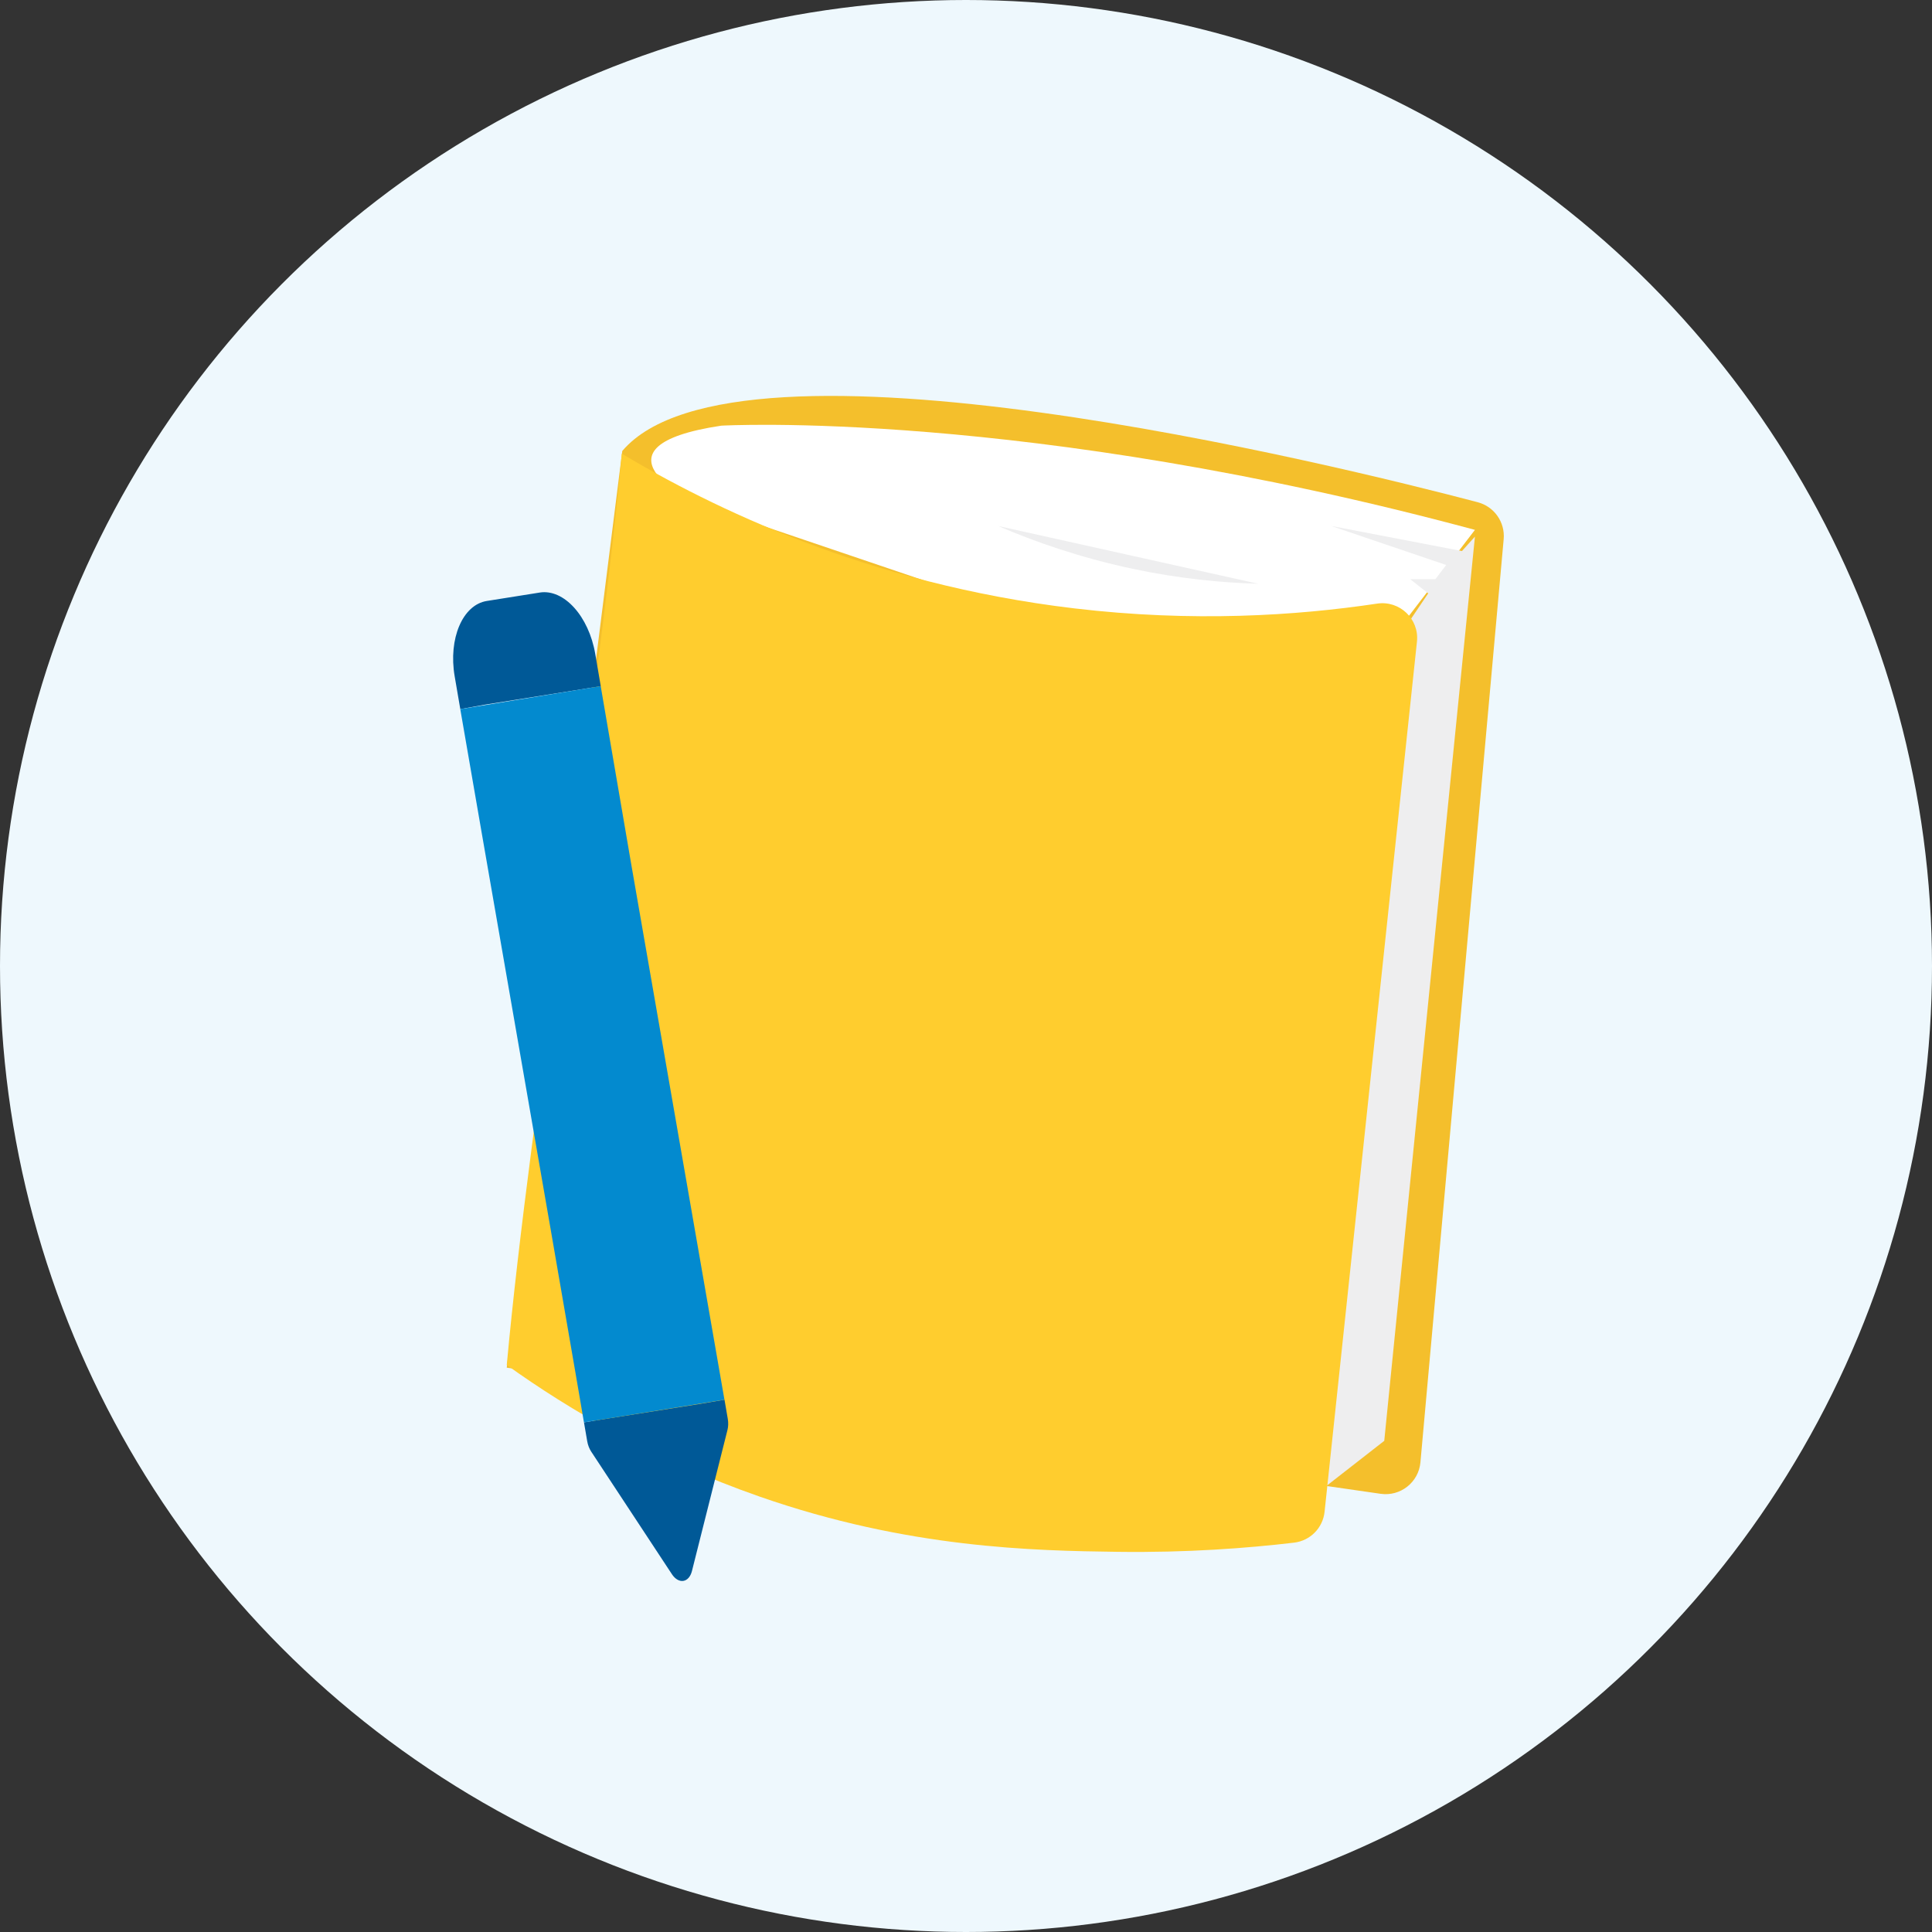 <svg fill="none" height="80" viewBox="0 0 80 80" width="80" xmlns="http://www.w3.org/2000/svg"><rect x="0" y="0" width="80" height="80" fill="#333333" stroke="none"/><circle cx="40" cy="40" fill="#eef8fd" r="40"/><g clip-rule="evenodd" fill-rule="evenodd"><path d="m61.19 20.796c-5.752-1.514-30.701-7.683-35.423-2.122l-4.784 37.958 36.184 5.223c.822.119 1.575-.476 1.65-1.303 1.149-12.741 2.298-25.483 3.447-38.225.063-.704-.391-1.351-1.074-1.53z" fill="#f4bf2c"/><path d="m28.687 20.79s-4.564-2.301 1.178-3.164c0 0 12.513-.719 31.209 4.315l-3.091 4.027c-4.956-.096-9.912-.192-14.869-.288-4.809-1.63-9.618-3.26-14.427-4.89z" fill="#fff"/><path d="m61.074 22.22c-.179.199-.359.399-.538.598-1.806-.347-3.611-.693-5.417-1.04l4.764 1.617c-.149.196-.298.392-.447.588h-1.042c.248.196.496.392.744.588-.397.588-.794 1.176-1.191 1.765-.546 10.048-2.91 25.484-3.456 35.532l2.828-2.206z" fill="#eeeeef"/><path d="m20.984 56.521c.987-10.778 3.776-26.956 4.763-37.734 3.693 2.204 10.136 5.384 18.734 6.404 4.906.582 9.195.304 12.544-.197.934-.14 1.747.638 1.648 1.575-1.275 12.01-2.55 24.02-3.825 36.031-.071.669-.595 1.199-1.263 1.278-1.94.229-4.429.419-7.314.38-3.462-.047-8.668-.142-14.808-2.284-4.381-1.528-7.871-3.584-10.478-5.452z" fill="#ffcd2e"/><path d="m52.098 24.172c-1.736-.386-3.471-.771-5.207-1.157l-5.564-1.236c1.536.66 3.409 1.315 5.576 1.774 1.933.41 3.689.577 5.194.619z" fill="#eeeeef"/><path d="m25.182 58.737-1.001.16c.001.007.003.015.004.022.088.517.105.613.13.758.027.16.088.314.164.429l3.346 5.082c.13.197.306.299.471.273.165-.026.297-.178.355-.404l1.473-5.849c.034-.135.039-.299.012-.456l-.136-.792c-.333.057-.666.113-1.0.17z" fill="#005997"/><path d="m22.347 24.537-2.19.348c-1.001.159-1.597 1.559-1.33 3.119.03.176.112.655.233 1.359.333-.06.665-.121.998-.181l3.791-.603.026-.004 1.001-.164-.228-1.333c-.268-1.564-1.297-2.701-2.3-2.542z" fill="#005997"/><path d="m23.874 28.576-.026.004-4.789.784c.699 4.077 3.84 22.056 4.777 27.522l.005.032c.048.282.093.545.136.791l.203 1.187 1.001-.159 3.816-.616 1.001-.162-3.85-22.116-1.274-7.432-1.001.164z" fill="#038acf"/></g></svg>